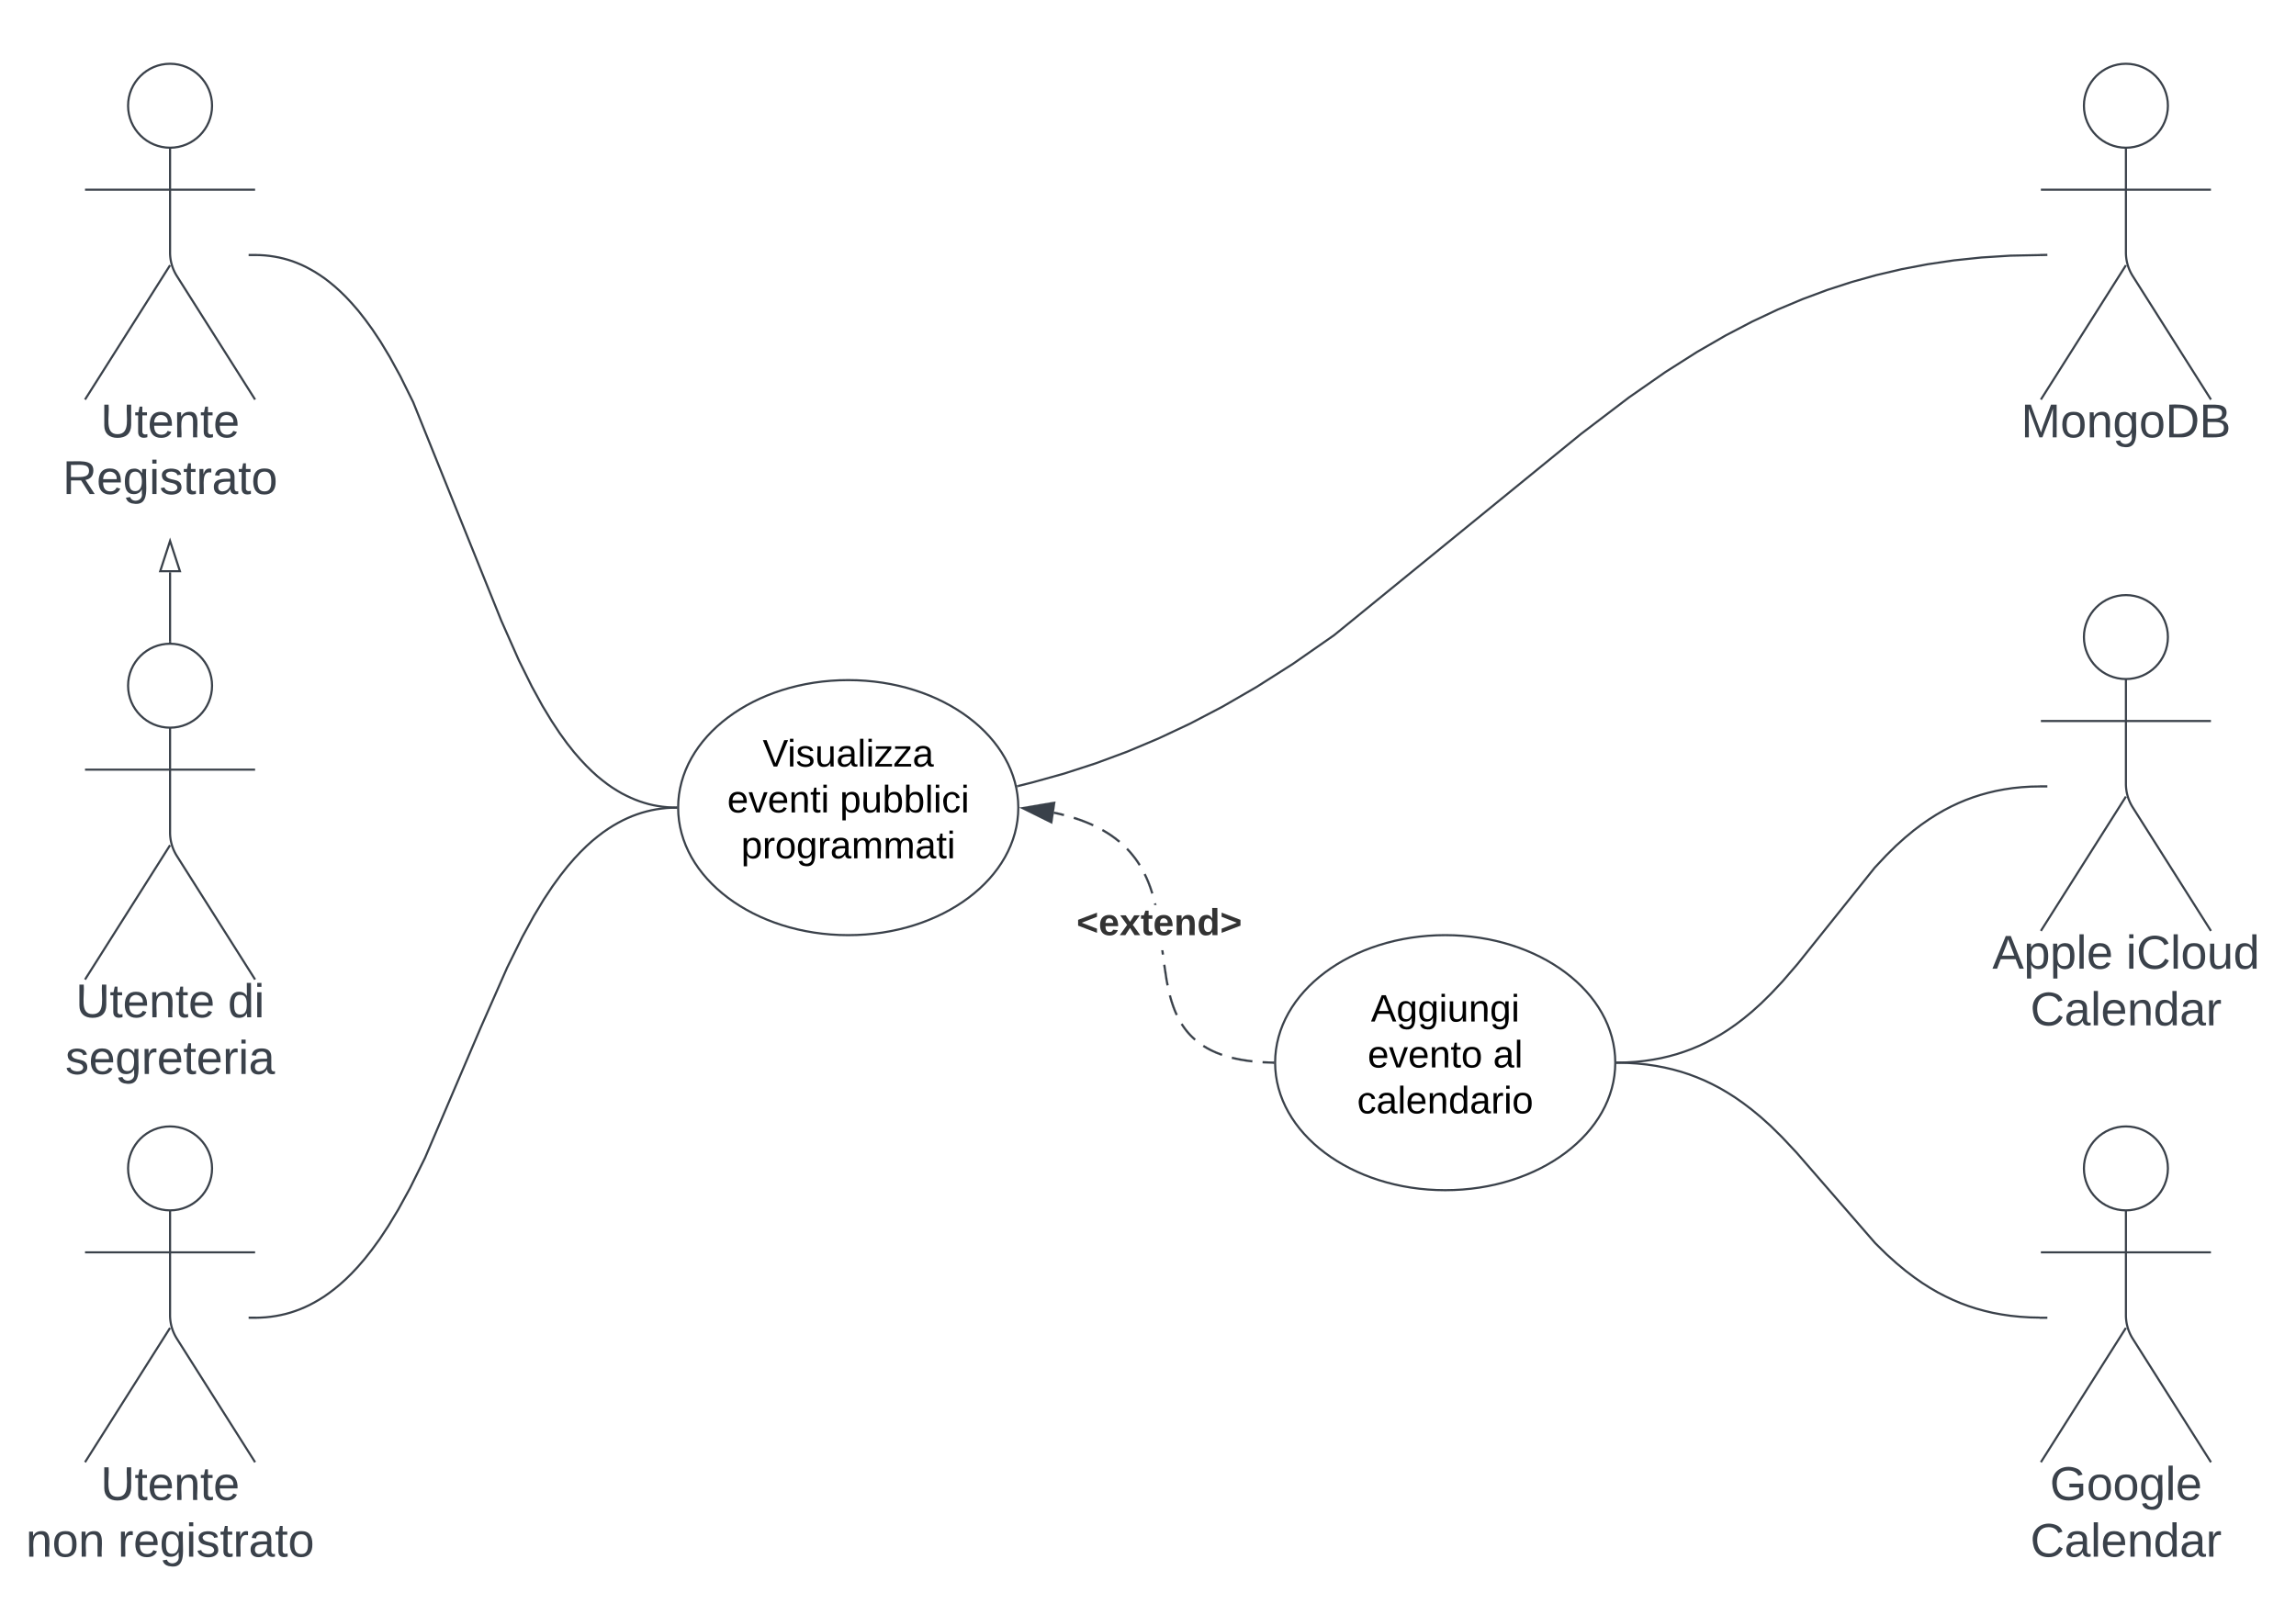 <svg xmlns="http://www.w3.org/2000/svg" xmlns:xlink="http://www.w3.org/1999/xlink" xmlns:lucid="lucid" width="1080" height="760"><g transform="translate(-1193.354 2547.333)" lucid:page-tab-id="kkl-xEImwlm-"><path d="M-1806.87-3776.5h5484.6v8875.84h-5484.6z" fill="#fff"/><path d="M1193.35-2541.33a6 6 0 0 1 6-6h1068a6 6 0 0 1 6 6v748a6 6 0 0 1-6 6h-1068a6 6 0 0 1-6-6z" fill-opacity="0"/><path d="M2213.1-2497.58c0 10.9-8.84 19.75-19.75 19.75-10.9 0-19.75-8.85-19.75-19.75s8.85-19.75 19.75-19.75 19.75 8.84 19.75 19.75z" stroke="#3a414a" fill="#fff"/><path d="M2193.35-2477.83v49.3a20.7 20.7 0 0 0 3.2 11.07l36.8 58.13m-40-63.2l-40 63.2m0-98.75h80" stroke="#3a414a" fill="none"/><path d="M2153.35-2511.33a6 6 0 0 1 6-6h68a6 6 0 0 1 6 6v168a6 6 0 0 1-6 6h-68a6 6 0 0 1-6-6z" fill="none"/><use xlink:href="#a" transform="matrix(1,0,0,1,2073.354,-2359.333) translate(70.679 17.778)"/><path d="M1672.34-2167.33c0 33.13-35.8 60-80 60-44.18 0-80-26.87-80-60 0-33.14 35.82-60 80-60 44.2 0 80 26.86 80 60z" stroke="#3a414a" fill="#fff"/><use xlink:href="#b" transform="matrix(1,0,0,1,1512.343,-2227.333) translate(39.755 40.65)"/><use xlink:href="#c" transform="matrix(1,0,0,1,1512.343,-2227.333) translate(23.105 62.25)"/><use xlink:href="#d" transform="matrix(1,0,0,1,1512.343,-2227.333) translate(76.055 62.25)"/><use xlink:href="#e" transform="matrix(1,0,0,1,1512.343,-2227.333) translate(29.63 83.85)"/><path d="M1953.15-2047.33c0 33.13-35.8 60-80 60-44.18 0-80-26.87-80-60 0-33.14 35.82-60 80-60 44.2 0 80 26.86 80 60z" stroke="#3a414a" fill="#fff"/><use xlink:href="#f" transform="matrix(1,0,0,1,1793.155,-2107.333) translate(45.055 40.65)"/><use xlink:href="#g" transform="matrix(1,0,0,1,1793.155,-2107.333) translate(43.53 62.25)"/><use xlink:href="#h" transform="matrix(1,0,0,1,1793.155,-2107.333) translate(102.53 62.25)"/><use xlink:href="#i" transform="matrix(1,0,0,1,1793.155,-2107.333) translate(38.58 83.85)"/><path d="M1787.76-2048l4.4.15-.03 1-4.42-.16-.46-.04.08-1zm-13.56-1.82l2.73.56 3.1.5 2.46.3-.13 1-2.47-.3-3.15-.52-2.77-.57-1.26-.3.24-.98zm-14.2-5.6l1.3.77 1.4.76 1.5.74 1.64.72 1.8.7.7.23-.33.94-.7-.24-1.84-.7-1.67-.75-1.56-.75-1.43-.78-1.33-.8-.35-.23.55-.84zm-9.82-9.5l.82 1.17.84 1.1.87 1.03.9 1 .94.94.98.9.3.26-.65.76-.3-.27-1.02-.94-.97-.97-.93-1.02-.9-1.07-.86-1.13-.85-1.2-.58-.9.84-.53zm-6.02-14.02l.74 2.6.74 2.2.73 1.95.74 1.74.22.44-.9.43-.22-.45-.76-1.77-.75-1.98-.75-2.25-.75-2.64-.05-.17.97-.23zm-2.63-14.33l1.05 6.96.48 2.47-.98.2-.48-2.5-1.06-7-.02-.16 1-.12zm-.66-4.98l-1 .13-.27-2.1h1zm-3.54-23.3h-1.03l-.14-.58.97-.24zm-4.27-13l.96 2.24.92 2.44.9 2.75-.94.3-.9-2.72-.9-2.42-.95-2.2-.8-1.66.9-.43zm-9-13.52l1.3 1.43 1.25 1.5 1.2 1.53 1.13 1.6.93 1.46-.84.54-.92-1.44-1.1-1.58-1.17-1.5-1.22-1.46-1.26-1.4-.22-.22.7-.7zm-11.7-9.05l2.05 1.22 1.9 1.24 1.75 1.26 1.65 1.3.54.45-.65.76-.54-.44-1.6-1.26-1.73-1.24-1.85-1.2-2-1.2-.2-.12.46-.88zm-13.5-5.8l3.28 1.1 2.93 1.16 2.7 1.18-.4.9-2.68-1.16-2.9-1.13-3.24-1.1-.23-.07.3-.96zm-7.84-2.13l2.9.72-.25.97-2.87-.7-1.86-.4.2-.98z" stroke="#3a414a" stroke-width=".05" fill="#3a414a"/><path d="M1792.67-2047.83l-.02.5v.5l-.53-.02.04-1z" fill="#3a414a"/><path d="M1792.7-2047.86l-.02.52v.53l-.58-.03.03-1.05zm-.55.98l.48.02v-.95l-.45-.03z" stroke="#3a414a" stroke-width=".05" fill="#3a414a"/><path d="M1687.88-2160.43l-13.44-6.67 14.8-2.5z" fill="#3a414a"/><path d="M1688.28-2159.68l-15.44-7.65 17-2.88zm-12.24-7.18l11.45 5.67 1.14-7.8z" stroke="#3a414a" stroke-width=".05" fill="#3a414a"/><use xlink:href="#j" transform="matrix(1,0,0,1,1699.747,-2121.558) translate(0 14.222)"/><path d="M2213.1-1997.58c0 10.9-8.84 19.75-19.75 19.75-10.9 0-19.75-8.85-19.75-19.75s8.85-19.75 19.75-19.75 19.75 8.84 19.75 19.75z" stroke="#3a414a" fill="#fff"/><path d="M2193.35-1977.83v49.3a20.7 20.7 0 0 0 3.2 11.07l36.8 58.13m-40-63.2l-40 63.2m0-98.75h80" stroke="#3a414a" fill="none"/><path d="M2153.35-2011.33a6 6 0 0 1 6-6h68a6 6 0 0 1 6 6v168a6 6 0 0 1-6 6h-68a6 6 0 0 1-6-6z" fill="none"/><use xlink:href="#k" transform="matrix(1,0,0,1,2073.354,-1859.333) translate(84.228 17.778)"/><use xlink:href="#l" transform="matrix(1,0,0,1,2073.354,-1859.333) translate(75.031 44.444)"/><path d="M2213.1-2247.58c0 10.9-8.84 19.75-19.75 19.75-10.9 0-19.75-8.85-19.75-19.75s8.85-19.75 19.75-19.75 19.75 8.84 19.75 19.75z" stroke="#3a414a" fill="#fff"/><path d="M2193.35-2227.83v49.3a20.7 20.7 0 0 0 3.2 11.07l36.8 58.13m-40-63.2l-40 63.2m0-98.75h80" stroke="#3a414a" fill="none"/><path d="M2153.35-2261.33a6 6 0 0 1 6-6h68a6 6 0 0 1 6 6v168a6 6 0 0 1-6 6h-68a6 6 0 0 1-6-6z" fill="none"/><use xlink:href="#m" transform="matrix(1,0,0,1,2073.354,-2109.333) translate(57.16 17.778)"/><use xlink:href="#n" transform="matrix(1,0,0,1,2073.354,-2109.333) translate(120.062 17.778)"/><use xlink:href="#l" transform="matrix(1,0,0,1,2073.354,-2109.333) translate(75.031 44.444)"/><path d="M1954.16-2047.32l4.55.1 4.75.3 4.48.46 4.26.63 4.08.78 3.93.92 3.82 1.06 3.7 1.2 3.66 1.37 3.6 1.5 3.58 1.7 3.6 1.87 3.6 2.1 3.7 2.34 3.8 2.66 4 3.03 4.26 3.52 4.68 4.2 5.38 5.3 6.86 7.3 37 42.6 5.37 5.28 4.7 4.22 4.24 3.52 4 3.03 3.8 2.66 3.7 2.34 3.62 2.1 3.6 1.87 3.57 1.68 3.6 1.52 3.65 1.35 3.7 1.2 3.82 1.06 3.93.93 4.1.76 4.25.63 4.48.46 4.74.3 4.55.1" stroke="#3a414a" stroke-linejoin="round" fill="none"/><path d="M1954.18-2047.82l-.02 1h-.52l.02-.5v-.5zM2156.35-1927.83v1h-3.5v-1z" stroke="#3a414a" stroke-width=".05" fill="#3a414a"/><path d="M1954.16-2047.34l4.17-.1 4.4-.27 4.2-.45 4-.6 3.84-.72 3.7-.87 3.6-1 3.54-1.15 3.47-1.28 3.43-1.44 3.4-1.6 3.4-1.8 3.46-1.97 3.5-2.22 3.6-2.5 3.72-2.83 3.94-3.26 4.23-3.82 4.67-4.6 5.44-5.8 7.05-8.17 36.25-45.26 5.44-5.8 4.66-4.6 4.23-3.8 3.93-3.26 3.73-2.83 3.6-2.5 3.5-2.22 3.44-2 3.4-1.77 3.4-1.6 3.44-1.45 3.46-1.28 3.53-1.14 3.6-1 3.7-.88 3.86-.73 3.98-.6 4.2-.43 4.4-.28 4.17-.08" stroke="#3a414a" stroke-linejoin="round" fill="none"/><path d="M1954.18-2046.84h-.54l.02-.5v-.48l.5-.02zM2156.35-2176.83h-3.5v-1h3.5z" stroke="#3a414a" stroke-width=".05" fill="#3a414a"/><path d="M1293.1-1997.58c0 10.9-8.84 19.75-19.75 19.75-10.9 0-19.75-8.85-19.75-19.75s8.85-19.75 19.75-19.75 19.75 8.84 19.75 19.75z" stroke="#3a414a" fill="#fff"/><path d="M1273.35-1977.83v49.3a20.7 20.7 0 0 0 3.2 11.07l36.8 58.13m-40-63.2l-40 63.2m0-98.75h80" stroke="#3a414a" fill="none"/><path d="M1233.35-2011.33a6 6 0 0 1 6-6h68a6 6 0 0 1 6 6v168a6 6 0 0 1-6 6h-68a6 6 0 0 1-6-6z" fill="none"/><use xlink:href="#o" transform="matrix(1,0,0,1,1153.354,-1859.333) translate(87.315 17.778)"/><use xlink:href="#p" transform="matrix(1,0,0,1,1153.354,-1859.333) translate(52.191 44.444)"/><use xlink:href="#q" transform="matrix(1,0,0,1,1153.354,-1859.333) translate(95.401 44.444)"/><path d="M1511.34-2167.32l-2.04.04-2.46.15-2.4.26-2.34.34-2.3.44-2.27.54-2.25.63-2.24.73-2.23.83-2.23.94-2.25 1.06-2.27 1.2-2.3 1.32-2.36 1.5-2.42 1.67-2.48 1.9-2.57 2.1-2.67 2.42-2.8 2.74-2.96 3.15-3.15 3.65-3.38 4.28-3.7 5.08-4.1 6.18-4.64 7.7-5.52 10.06-7.1 14.37-12.57 28.52-26.04 60.92-7.1 14.35-5.53 10.06-4.66 7.72-4.08 6.17-3.7 5.07-3.38 4.28-3.14 3.65-2.96 3.15-2.8 2.75-2.67 2.4-2.57 2.13-2.48 1.88-2.4 1.7-2.36 1.48-2.3 1.33-2.28 1.2-2.25 1.06-2.24.94-2.24.83-2.24.73-2.25.63-2.27.52-2.3.44-2.35.35-2.4.26-2.46.15-2.05.06" stroke="#3a414a" stroke-linejoin="round" fill="none"/><path d="M1511.84-2167.34v.5l-.5.02-.02-1h.54zM1313.87-1926.83h-3.52v-1h3.52z" stroke="#3a414a" stroke-width=".05" fill="#3a414a"/><path d="M2152.85-2427.32l-13.86.28-13.6.86-12.98 1.36-12.47 1.84-12.1 2.3-11.8 2.77-11.6 3.24-11.54 3.75-11.56 4.3-11.73 4.92-12.04 5.67-12.58 6.58-13.42 7.75-14.8 9.4-17.18 11.97-22.5 17.13-116.2 94.74-19.45 13.55-17.17 10.9-15.92 9.2-15.23 7.97-14.83 6.97-14.7 6.2-14.74 5.47-14.93 4.85-15.27 4.25-6.42 1.6" stroke="#3a414a" stroke-linejoin="round" fill="none"/><path d="M2156.36-2426.9l-3.5.08-.04-1 3.52-.08zM1672.34-2176.98l-.5.12-.23-.97.5-.12z" stroke="#3a414a" stroke-width=".05" fill="#3a414a"/><path d="M1293.1-2497.58c0 10.9-8.84 19.75-19.75 19.75-10.9 0-19.75-8.85-19.75-19.75s8.85-19.75 19.75-19.75 19.75 8.84 19.75 19.75z" stroke="#3a414a" fill="#fff"/><path d="M1273.35-2477.83v49.3a20.7 20.7 0 0 0 3.2 11.07l36.8 58.13m-40-63.2l-40 63.2m0-98.75h80" stroke="#3a414a" fill="none"/><path d="M1233.35-2511.33a6 6 0 0 1 6-6h68a6 6 0 0 1 6 6v168a6 6 0 0 1-6 6h-68a6 6 0 0 1-6-6z" fill="none"/><use xlink:href="#r" transform="matrix(1,0,0,1,1153.354,-2359.333) translate(87.315 17.778)"/><use xlink:href="#s" transform="matrix(1,0,0,1,1153.354,-2359.333) translate(69.475 44.444)"/><path d="M1511.34-2167.34l-1.84-.04-2.28-.15-2.23-.23-2.2-.32-2.14-.4-2.13-.5-2.1-.6-2.1-.68-2.1-.78-2.1-.9-2.14-1-2.16-1.1-2.18-1.28-2.23-1.4-2.3-1.6-2.35-1.8-2.44-2-2.54-2.3-2.66-2.62-2.82-3-3-3.46-3.2-4.05-3.48-4.8-3.84-5.8-4.3-7.1-4.98-9.1-6.06-12.23-8.27-18.66-41.46-102.85-6.06-12.23-4.98-9.08-4.3-7.13-3.84-5.78-3.5-4.8-3.2-4.07-3-3.46-2.8-3-2.66-2.6-2.55-2.3-2.44-2.02-2.34-1.8-2.3-1.58-2.22-1.42-2.2-1.26-2.14-1.14-2.12-1-2.1-.88-2.1-.8-2.1-.67-2.1-.58-2.14-.5-2.15-.4-2.2-.33-2.22-.24-2.28-.14-1.85-.04" stroke="#3a414a" stroke-linejoin="round" fill="none"/><path d="M1511.86-2167.83l-.02.5v.5h-.52l.02-1zM1313.87-2427.83v1h-3.52v-1z" stroke="#3a414a" stroke-width=".05" fill="#3a414a"/><path d="M1293.1-2224.7c0 10.9-8.84 19.75-19.75 19.75-10.9 0-19.75-8.84-19.75-19.75 0-10.9 8.85-19.75 19.75-19.75s19.75 8.84 19.75 19.75z" stroke="#3a414a" fill="#fff"/><path d="M1273.35-2204.95v49.3a20.7 20.7 0 0 0 3.2 11.07l36.8 58.13m-40-63.2l-40 63.2m0-98.75h80" stroke="#3a414a" fill="none"/><path d="M1233.35-2238.45a6 6 0 0 1 6-6h68a6 6 0 0 1 6 6v168a6 6 0 0 1-6 6h-68a6 6 0 0 1-6-6z" fill="none"/><g><use xlink:href="#t" transform="matrix(1,0,0,1,1153.354,-2086.451) translate(75.617 17.778)"/><use xlink:href="#u" transform="matrix(1,0,0,1,1153.354,-2086.451) translate(147.16 17.778)"/><use xlink:href="#v" transform="matrix(1,0,0,1,1153.354,-2086.451) translate(70.71 44.444)"/></g><path d="M1273.35-2278.07v32.62" stroke="#3a414a" fill="none"/><path d="M1273.35-2292.83l4.64 14.26h-9.28z" stroke="#3a414a" fill="#fff"/><path d="M1273.85-2244.9l-.47-.05h-.53v-.5h1z" stroke="#3a414a" stroke-width=".05" fill="#3a414a"/><defs><path fill="#3a414a" d="M240 0l2-218c-23 76-54 145-80 218h-23L58-218 59 0H30v-248h44l77 211c21-75 51-140 76-211h43V0h-30" id="w"/><path fill="#3a414a" d="M100-194c62-1 85 37 85 99 1 63-27 99-86 99S16-35 15-95c0-66 28-99 85-99zM99-20c44 1 53-31 53-75 0-43-8-75-51-75s-53 32-53 75 10 74 51 75" id="x"/><path fill="#3a414a" d="M117-194c89-4 53 116 60 194h-32v-121c0-31-8-49-39-48C34-167 62-67 57 0H25l-1-190h30c1 10-1 24 2 32 11-22 29-35 61-36" id="y"/><path fill="#3a414a" d="M177-190C167-65 218 103 67 71c-23-6-38-20-44-43l32-5c15 47 100 32 89-28v-30C133-14 115 1 83 1 29 1 15-40 15-95c0-56 16-97 71-98 29-1 48 16 59 35 1-10 0-23 2-32h30zM94-22c36 0 50-32 50-73 0-42-14-75-50-75-39 0-46 34-46 75s6 73 46 73" id="z"/><path fill="#3a414a" d="M30-248c118-7 216 8 213 122C240-48 200 0 122 0H30v-248zM63-27c89 8 146-16 146-99s-60-101-146-95v194" id="A"/><path fill="#3a414a" d="M160-131c35 5 61 23 61 61C221 17 115-2 30 0v-248c76 3 177-17 177 60 0 33-19 50-47 57zm-97-11c50-1 110 9 110-42 0-47-63-36-110-37v79zm0 115c55-2 124 14 124-45 0-56-70-42-124-44v89" id="B"/><g id="a"><use transform="matrix(0.062,0,0,0.062,0,0)" xlink:href="#w"/><use transform="matrix(0.062,0,0,0.062,18.457,0)" xlink:href="#x"/><use transform="matrix(0.062,0,0,0.062,30.802,0)" xlink:href="#y"/><use transform="matrix(0.062,0,0,0.062,43.148,0)" xlink:href="#z"/><use transform="matrix(0.062,0,0,0.062,55.494,0)" xlink:href="#x"/><use transform="matrix(0.062,0,0,0.062,67.84,0)" xlink:href="#A"/><use transform="matrix(0.062,0,0,0.062,83.827,0)" xlink:href="#B"/></g><path d="M137 0h-34L2-248h35l83 218 83-218h36" id="C"/><path d="M24-231v-30h32v30H24zM24 0v-190h32V0H24" id="D"/><path d="M135-143c-3-34-86-38-87 0 15 53 115 12 119 90S17 21 10-45l28-5c4 36 97 45 98 0-10-56-113-15-118-90-4-57 82-63 122-42 12 7 21 19 24 35" id="E"/><path d="M84 4C-5 8 30-112 23-190h32v120c0 31 7 50 39 49 72-2 45-101 50-169h31l1 190h-30c-1-10 1-25-2-33-11 22-28 36-60 37" id="F"/><path d="M141-36C126-15 110 5 73 4 37 3 15-17 15-53c-1-64 63-63 125-63 3-35-9-54-41-54-24 1-41 7-42 31l-33-3c5-37 33-52 76-52 45 0 72 20 72 64v82c-1 20 7 32 28 27v20c-31 9-61-2-59-35zM48-53c0 20 12 33 32 33 41-3 63-29 60-74-43 2-92-5-92 41" id="G"/><path d="M24 0v-261h32V0H24" id="H"/><path d="M9 0v-24l116-142H16v-24h144v24L44-24h123V0H9" id="I"/><g id="b"><use transform="matrix(0.05,0,0,0.05,0,0)" xlink:href="#C"/><use transform="matrix(0.05,0,0,0.05,11.65,0)" xlink:href="#D"/><use transform="matrix(0.05,0,0,0.05,15.6,0)" xlink:href="#E"/><use transform="matrix(0.05,0,0,0.05,24.6,0)" xlink:href="#F"/><use transform="matrix(0.05,0,0,0.05,34.6,0)" xlink:href="#G"/><use transform="matrix(0.05,0,0,0.05,44.6,0)" xlink:href="#H"/><use transform="matrix(0.05,0,0,0.05,48.55,0)" xlink:href="#D"/><use transform="matrix(0.05,0,0,0.05,52.5,0)" xlink:href="#I"/><use transform="matrix(0.05,0,0,0.05,61.5,0)" xlink:href="#I"/><use transform="matrix(0.05,0,0,0.05,70.5,0)" xlink:href="#G"/></g><path d="M100-194c63 0 86 42 84 106H49c0 40 14 67 53 68 26 1 43-12 49-29l28 8c-11 28-37 45-77 45C44 4 14-33 15-96c1-61 26-98 85-98zm52 81c6-60-76-77-97-28-3 7-6 17-6 28h103" id="J"/><path d="M108 0H70L1-190h34L89-25l56-165h34" id="K"/><path d="M117-194c89-4 53 116 60 194h-32v-121c0-31-8-49-39-48C34-167 62-67 57 0H25l-1-190h30c1 10-1 24 2 32 11-22 29-35 61-36" id="L"/><path d="M59-47c-2 24 18 29 38 22v24C64 9 27 4 27-40v-127H5v-23h24l9-43h21v43h35v23H59v120" id="M"/><g id="c"><use transform="matrix(0.05,0,0,0.05,0,0)" xlink:href="#J"/><use transform="matrix(0.05,0,0,0.05,10,0)" xlink:href="#K"/><use transform="matrix(0.05,0,0,0.05,19,0)" xlink:href="#J"/><use transform="matrix(0.05,0,0,0.05,29,0)" xlink:href="#L"/><use transform="matrix(0.05,0,0,0.05,39,0)" xlink:href="#M"/><use transform="matrix(0.05,0,0,0.05,44,0)" xlink:href="#D"/></g><path d="M115-194c55 1 70 41 70 98S169 2 115 4C84 4 66-9 55-30l1 105H24l-1-265h31l2 30c10-21 28-34 59-34zm-8 174c40 0 45-34 45-75s-6-73-45-74c-42 0-51 32-51 76 0 43 10 73 51 73" id="N"/><path d="M115-194c53 0 69 39 70 98 0 66-23 100-70 100C84 3 66-7 56-30L54 0H23l1-261h32v101c10-23 28-34 59-34zm-8 174c40 0 45-34 45-75 0-40-5-75-45-74-42 0-51 32-51 76 0 43 10 73 51 73" id="O"/><path d="M96-169c-40 0-48 33-48 73s9 75 48 75c24 0 41-14 43-38l32 2c-6 37-31 61-74 61-59 0-76-41-82-99-10-93 101-131 147-64 4 7 5 14 7 22l-32 3c-4-21-16-35-41-35" id="P"/><g id="d"><use transform="matrix(0.05,0,0,0.05,0,0)" xlink:href="#N"/><use transform="matrix(0.05,0,0,0.05,10,0)" xlink:href="#F"/><use transform="matrix(0.05,0,0,0.05,20,0)" xlink:href="#O"/><use transform="matrix(0.05,0,0,0.05,30,0)" xlink:href="#O"/><use transform="matrix(0.05,0,0,0.05,40,0)" xlink:href="#H"/><use transform="matrix(0.05,0,0,0.05,43.95,0)" xlink:href="#D"/><use transform="matrix(0.05,0,0,0.05,47.9,0)" xlink:href="#P"/><use transform="matrix(0.05,0,0,0.05,56.9,0)" xlink:href="#D"/></g><path d="M114-163C36-179 61-72 57 0H25l-1-190h30c1 12-1 29 2 39 6-27 23-49 58-41v29" id="Q"/><path d="M100-194c62-1 85 37 85 99 1 63-27 99-86 99S16-35 15-95c0-66 28-99 85-99zM99-20c44 1 53-31 53-75 0-43-8-75-51-75s-53 32-53 75 10 74 51 75" id="R"/><path d="M177-190C167-65 218 103 67 71c-23-6-38-20-44-43l32-5c15 47 100 32 89-28v-30C133-14 115 1 83 1 29 1 15-40 15-95c0-56 16-97 71-98 29-1 48 16 59 35 1-10 0-23 2-32h30zM94-22c36 0 50-32 50-73 0-42-14-75-50-75-39 0-46 34-46 75s6 73 46 73" id="S"/><path d="M210-169c-67 3-38 105-44 169h-31v-121c0-29-5-50-35-48C34-165 62-65 56 0H25l-1-190h30c1 10-1 24 2 32 10-44 99-50 107 0 11-21 27-35 58-36 85-2 47 119 55 194h-31v-121c0-29-5-49-35-48" id="T"/><g id="e"><use transform="matrix(0.05,0,0,0.05,0,0)" xlink:href="#N"/><use transform="matrix(0.05,0,0,0.05,10,0)" xlink:href="#Q"/><use transform="matrix(0.05,0,0,0.05,15.95,0)" xlink:href="#R"/><use transform="matrix(0.05,0,0,0.05,25.95,0)" xlink:href="#S"/><use transform="matrix(0.05,0,0,0.05,35.95,0)" xlink:href="#Q"/><use transform="matrix(0.05,0,0,0.05,41.9,0)" xlink:href="#G"/><use transform="matrix(0.05,0,0,0.05,51.9,0)" xlink:href="#T"/><use transform="matrix(0.05,0,0,0.05,66.85,0)" xlink:href="#T"/><use transform="matrix(0.05,0,0,0.05,81.8,0)" xlink:href="#G"/><use transform="matrix(0.05,0,0,0.05,91.8,0)" xlink:href="#M"/><use transform="matrix(0.05,0,0,0.05,96.8,0)" xlink:href="#D"/></g><path d="M205 0l-28-72H64L36 0H1l101-248h38L239 0h-34zm-38-99l-47-123c-12 45-31 82-46 123h93" id="U"/><g id="f"><use transform="matrix(0.05,0,0,0.05,0,0)" xlink:href="#U"/><use transform="matrix(0.05,0,0,0.05,12,0)" xlink:href="#S"/><use transform="matrix(0.05,0,0,0.05,22,0)" xlink:href="#S"/><use transform="matrix(0.05,0,0,0.05,32,0)" xlink:href="#D"/><use transform="matrix(0.05,0,0,0.05,35.95,0)" xlink:href="#F"/><use transform="matrix(0.05,0,0,0.05,45.95,0)" xlink:href="#L"/><use transform="matrix(0.05,0,0,0.05,55.95,0)" xlink:href="#S"/><use transform="matrix(0.05,0,0,0.05,65.95,0)" xlink:href="#D"/></g><g id="g"><use transform="matrix(0.05,0,0,0.05,0,0)" xlink:href="#J"/><use transform="matrix(0.05,0,0,0.05,10,0)" xlink:href="#K"/><use transform="matrix(0.05,0,0,0.05,19,0)" xlink:href="#J"/><use transform="matrix(0.05,0,0,0.05,29,0)" xlink:href="#L"/><use transform="matrix(0.05,0,0,0.05,39,0)" xlink:href="#M"/><use transform="matrix(0.05,0,0,0.05,44,0)" xlink:href="#R"/></g><g id="h"><use transform="matrix(0.05,0,0,0.05,0,0)" xlink:href="#G"/><use transform="matrix(0.05,0,0,0.05,10,0)" xlink:href="#H"/></g><path d="M85-194c31 0 48 13 60 33l-1-100h32l1 261h-30c-2-10 0-23-3-31C134-8 116 4 85 4 32 4 16-35 15-94c0-66 23-100 70-100zm9 24c-40 0-46 34-46 75 0 40 6 74 45 74 42 0 51-32 51-76 0-42-9-74-50-73" id="V"/><g id="i"><use transform="matrix(0.05,0,0,0.05,0,0)" xlink:href="#P"/><use transform="matrix(0.05,0,0,0.05,9,0)" xlink:href="#G"/><use transform="matrix(0.05,0,0,0.05,19,0)" xlink:href="#H"/><use transform="matrix(0.05,0,0,0.05,22.95,0)" xlink:href="#J"/><use transform="matrix(0.05,0,0,0.05,32.95,0)" xlink:href="#L"/><use transform="matrix(0.05,0,0,0.05,42.95,0)" xlink:href="#V"/><use transform="matrix(0.05,0,0,0.05,52.95,0)" xlink:href="#G"/><use transform="matrix(0.05,0,0,0.05,62.95,0)" xlink:href="#Q"/><use transform="matrix(0.05,0,0,0.05,68.9,0)" xlink:href="#D"/><use transform="matrix(0.05,0,0,0.05,72.85,0)" xlink:href="#R"/></g><path fill="#333" d="M15-91v-56l181-69v40L49-119l147 57v40" id="W"/><path fill="#333" d="M185-48c-13 30-37 53-82 52C43 2 14-33 14-96s30-98 90-98c62 0 83 45 84 108H66c0 31 8 55 39 56 18 0 30-7 34-22zm-45-69c5-46-57-63-70-21-2 6-4 13-4 21h74" id="X"/><path fill="#333" d="M144 0l-44-69L55 0H2l70-98-66-92h53l41 62 40-62h54l-67 91 71 99h-54" id="Y"/><path fill="#333" d="M115-3C79 11 28 4 28-45v-112H4v-33h27l15-45h31v45h36v33H77v99c-1 23 16 31 38 25v30" id="Z"/><path fill="#333" d="M135-194c87-1 58 113 63 194h-50c-7-57 23-157-34-157-59 0-34 97-39 157H25l-1-190h47c2 12-1 28 3 38 12-26 28-41 61-42" id="aa"/><path fill="#333" d="M88-194c31-1 46 15 58 34l-1-101h50l1 261h-48c-2-10 0-23-3-31C134-8 116 4 84 4 32 4 16-41 15-95c0-56 19-97 73-99zm17 164c33 0 40-30 41-66 1-37-9-64-41-64s-38 30-39 65c0 43 13 65 39 65" id="ab"/><path fill="#333" d="M15-22v-40l146-57-146-57v-40l181 69v56" id="ac"/><g id="j"><use transform="matrix(0.049,0,0,0.049,0,0)" xlink:href="#W"/><use transform="matrix(0.049,0,0,0.049,10.37,0)" xlink:href="#X"/><use transform="matrix(0.049,0,0,0.049,20.247,0)" xlink:href="#Y"/><use transform="matrix(0.049,0,0,0.049,30.123,0)" xlink:href="#Z"/><use transform="matrix(0.049,0,0,0.049,36,0)" xlink:href="#X"/><use transform="matrix(0.049,0,0,0.049,45.877,0)" xlink:href="#aa"/><use transform="matrix(0.049,0,0,0.049,56.691,0)" xlink:href="#ab"/><use transform="matrix(0.049,0,0,0.049,67.506,0)" xlink:href="#ac"/></g><path fill="#3a414a" d="M143 4C61 4 22-44 18-125c-5-107 100-154 193-111 17 8 29 25 37 43l-32 9c-13-25-37-40-76-40-61 0-88 39-88 99 0 61 29 100 91 101 35 0 62-11 79-27v-45h-74v-28h105v86C228-13 192 4 143 4" id="ad"/><path fill="#3a414a" d="M24 0v-261h32V0H24" id="ae"/><path fill="#3a414a" d="M100-194c63 0 86 42 84 106H49c0 40 14 67 53 68 26 1 43-12 49-29l28 8c-11 28-37 45-77 45C44 4 14-33 15-96c1-61 26-98 85-98zm52 81c6-60-76-77-97-28-3 7-6 17-6 28h103" id="af"/><g id="k"><use transform="matrix(0.062,0,0,0.062,0,0)" xlink:href="#ad"/><use transform="matrix(0.062,0,0,0.062,17.284,0)" xlink:href="#x"/><use transform="matrix(0.062,0,0,0.062,29.63,0)" xlink:href="#x"/><use transform="matrix(0.062,0,0,0.062,41.975,0)" xlink:href="#z"/><use transform="matrix(0.062,0,0,0.062,54.321,0)" xlink:href="#ae"/><use transform="matrix(0.062,0,0,0.062,59.198,0)" xlink:href="#af"/></g><path fill="#3a414a" d="M212-179c-10-28-35-45-73-45-59 0-87 40-87 99 0 60 29 101 89 101 43 0 62-24 78-52l27 14C228-24 195 4 139 4 59 4 22-46 18-125c-6-104 99-153 187-111 19 9 31 26 39 46" id="ag"/><path fill="#3a414a" d="M141-36C126-15 110 5 73 4 37 3 15-17 15-53c-1-64 63-63 125-63 3-35-9-54-41-54-24 1-41 7-42 31l-33-3c5-37 33-52 76-52 45 0 72 20 72 64v82c-1 20 7 32 28 27v20c-31 9-61-2-59-35zM48-53c0 20 12 33 32 33 41-3 63-29 60-74-43 2-92-5-92 41" id="ah"/><path fill="#3a414a" d="M85-194c31 0 48 13 60 33l-1-100h32l1 261h-30c-2-10 0-23-3-31C134-8 116 4 85 4 32 4 16-35 15-94c0-66 23-100 70-100zm9 24c-40 0-46 34-46 75 0 40 6 74 45 74 42 0 51-32 51-76 0-42-9-74-50-73" id="ai"/><path fill="#3a414a" d="M114-163C36-179 61-72 57 0H25l-1-190h30c1 12-1 29 2 39 6-27 23-49 58-41v29" id="aj"/><g id="l"><use transform="matrix(0.062,0,0,0.062,0,0)" xlink:href="#ag"/><use transform="matrix(0.062,0,0,0.062,15.988,0)" xlink:href="#ah"/><use transform="matrix(0.062,0,0,0.062,28.333,0)" xlink:href="#ae"/><use transform="matrix(0.062,0,0,0.062,33.21,0)" xlink:href="#af"/><use transform="matrix(0.062,0,0,0.062,45.556,0)" xlink:href="#y"/><use transform="matrix(0.062,0,0,0.062,57.901,0)" xlink:href="#ai"/><use transform="matrix(0.062,0,0,0.062,70.247,0)" xlink:href="#ah"/><use transform="matrix(0.062,0,0,0.062,82.593,0)" xlink:href="#aj"/></g><path fill="#3a414a" d="M205 0l-28-72H64L36 0H1l101-248h38L239 0h-34zm-38-99l-47-123c-12 45-31 82-46 123h93" id="ak"/><path fill="#3a414a" d="M115-194c55 1 70 41 70 98S169 2 115 4C84 4 66-9 55-30l1 105H24l-1-265h31l2 30c10-21 28-34 59-34zm-8 174c40 0 45-34 45-75s-6-73-45-74c-42 0-51 32-51 76 0 43 10 73 51 73" id="al"/><g id="m"><use transform="matrix(0.062,0,0,0.062,0,0)" xlink:href="#ak"/><use transform="matrix(0.062,0,0,0.062,14.815,0)" xlink:href="#al"/><use transform="matrix(0.062,0,0,0.062,27.16,0)" xlink:href="#al"/><use transform="matrix(0.062,0,0,0.062,39.506,0)" xlink:href="#ae"/><use transform="matrix(0.062,0,0,0.062,44.383,0)" xlink:href="#af"/></g><path fill="#3a414a" d="M24-231v-30h32v30H24zM24 0v-190h32V0H24" id="am"/><path fill="#3a414a" d="M84 4C-5 8 30-112 23-190h32v120c0 31 7 50 39 49 72-2 45-101 50-169h31l1 190h-30c-1-10 1-25-2-33-11 22-28 36-60 37" id="an"/><g id="n"><use transform="matrix(0.062,0,0,0.062,0,0)" xlink:href="#am"/><use transform="matrix(0.062,0,0,0.062,4.877,0)" xlink:href="#ag"/><use transform="matrix(0.062,0,0,0.062,20.864,0)" xlink:href="#ae"/><use transform="matrix(0.062,0,0,0.062,25.741,0)" xlink:href="#x"/><use transform="matrix(0.062,0,0,0.062,38.086,0)" xlink:href="#an"/><use transform="matrix(0.062,0,0,0.062,50.432,0)" xlink:href="#ai"/></g><path fill="#3a414a" d="M232-93c-1 65-40 97-104 97C67 4 28-28 28-90v-158h33c8 89-33 224 67 224 102 0 64-133 71-224h33v155" id="ao"/><path fill="#3a414a" d="M59-47c-2 24 18 29 38 22v24C64 9 27 4 27-40v-127H5v-23h24l9-43h21v43h35v23H59v120" id="ap"/><g id="o"><use transform="matrix(0.062,0,0,0.062,0,0)" xlink:href="#ao"/><use transform="matrix(0.062,0,0,0.062,15.988,0)" xlink:href="#ap"/><use transform="matrix(0.062,0,0,0.062,22.16,0)" xlink:href="#af"/><use transform="matrix(0.062,0,0,0.062,34.506,0)" xlink:href="#y"/><use transform="matrix(0.062,0,0,0.062,46.852,0)" xlink:href="#ap"/><use transform="matrix(0.062,0,0,0.062,53.025,0)" xlink:href="#af"/></g><g id="p"><use transform="matrix(0.062,0,0,0.062,0,0)" xlink:href="#y"/><use transform="matrix(0.062,0,0,0.062,12.346,0)" xlink:href="#x"/><use transform="matrix(0.062,0,0,0.062,24.691,0)" xlink:href="#y"/></g><path fill="#3a414a" d="M135-143c-3-34-86-38-87 0 15 53 115 12 119 90S17 21 10-45l28-5c4 36 97 45 98 0-10-56-113-15-118-90-4-57 82-63 122-42 12 7 21 19 24 35" id="aq"/><g id="q"><use transform="matrix(0.062,0,0,0.062,0,0)" xlink:href="#aj"/><use transform="matrix(0.062,0,0,0.062,7.346,0)" xlink:href="#af"/><use transform="matrix(0.062,0,0,0.062,19.691,0)" xlink:href="#z"/><use transform="matrix(0.062,0,0,0.062,32.037,0)" xlink:href="#am"/><use transform="matrix(0.062,0,0,0.062,36.914,0)" xlink:href="#aq"/><use transform="matrix(0.062,0,0,0.062,48.025,0)" xlink:href="#ap"/><use transform="matrix(0.062,0,0,0.062,54.198,0)" xlink:href="#aj"/><use transform="matrix(0.062,0,0,0.062,61.543,0)" xlink:href="#ah"/><use transform="matrix(0.062,0,0,0.062,73.889,0)" xlink:href="#ap"/><use transform="matrix(0.062,0,0,0.062,80.062,0)" xlink:href="#x"/></g><g id="r"><use transform="matrix(0.062,0,0,0.062,0,0)" xlink:href="#ao"/><use transform="matrix(0.062,0,0,0.062,15.988,0)" xlink:href="#ap"/><use transform="matrix(0.062,0,0,0.062,22.16,0)" xlink:href="#af"/><use transform="matrix(0.062,0,0,0.062,34.506,0)" xlink:href="#y"/><use transform="matrix(0.062,0,0,0.062,46.852,0)" xlink:href="#ap"/><use transform="matrix(0.062,0,0,0.062,53.025,0)" xlink:href="#af"/></g><path fill="#3a414a" d="M233-177c-1 41-23 64-60 70L243 0h-38l-65-103H63V0H30v-248c88 3 205-21 203 71zM63-129c60-2 137 13 137-47 0-61-80-42-137-45v92" id="ar"/><g id="s"><use transform="matrix(0.062,0,0,0.062,0,0)" xlink:href="#ar"/><use transform="matrix(0.062,0,0,0.062,15.988,0)" xlink:href="#af"/><use transform="matrix(0.062,0,0,0.062,28.333,0)" xlink:href="#z"/><use transform="matrix(0.062,0,0,0.062,40.679,0)" xlink:href="#am"/><use transform="matrix(0.062,0,0,0.062,45.556,0)" xlink:href="#aq"/><use transform="matrix(0.062,0,0,0.062,56.667,0)" xlink:href="#ap"/><use transform="matrix(0.062,0,0,0.062,62.84,0)" xlink:href="#aj"/><use transform="matrix(0.062,0,0,0.062,70.185,0)" xlink:href="#ah"/><use transform="matrix(0.062,0,0,0.062,82.531,0)" xlink:href="#ap"/><use transform="matrix(0.062,0,0,0.062,88.704,0)" xlink:href="#x"/></g><g id="t"><use transform="matrix(0.062,0,0,0.062,0,0)" xlink:href="#ao"/><use transform="matrix(0.062,0,0,0.062,15.988,0)" xlink:href="#ap"/><use transform="matrix(0.062,0,0,0.062,22.16,0)" xlink:href="#af"/><use transform="matrix(0.062,0,0,0.062,34.506,0)" xlink:href="#y"/><use transform="matrix(0.062,0,0,0.062,46.852,0)" xlink:href="#ap"/><use transform="matrix(0.062,0,0,0.062,53.025,0)" xlink:href="#af"/></g><g id="u"><use transform="matrix(0.062,0,0,0.062,0,0)" xlink:href="#ai"/><use transform="matrix(0.062,0,0,0.062,12.346,0)" xlink:href="#am"/></g><g id="v"><use transform="matrix(0.062,0,0,0.062,0,0)" xlink:href="#aq"/><use transform="matrix(0.062,0,0,0.062,11.111,0)" xlink:href="#af"/><use transform="matrix(0.062,0,0,0.062,23.457,0)" xlink:href="#z"/><use transform="matrix(0.062,0,0,0.062,35.802,0)" xlink:href="#aj"/><use transform="matrix(0.062,0,0,0.062,43.148,0)" xlink:href="#af"/><use transform="matrix(0.062,0,0,0.062,55.494,0)" xlink:href="#ap"/><use transform="matrix(0.062,0,0,0.062,61.667,0)" xlink:href="#af"/><use transform="matrix(0.062,0,0,0.062,74.012,0)" xlink:href="#aj"/><use transform="matrix(0.062,0,0,0.062,81.358,0)" xlink:href="#am"/><use transform="matrix(0.062,0,0,0.062,86.235,0)" xlink:href="#ah"/></g></defs></g></svg>